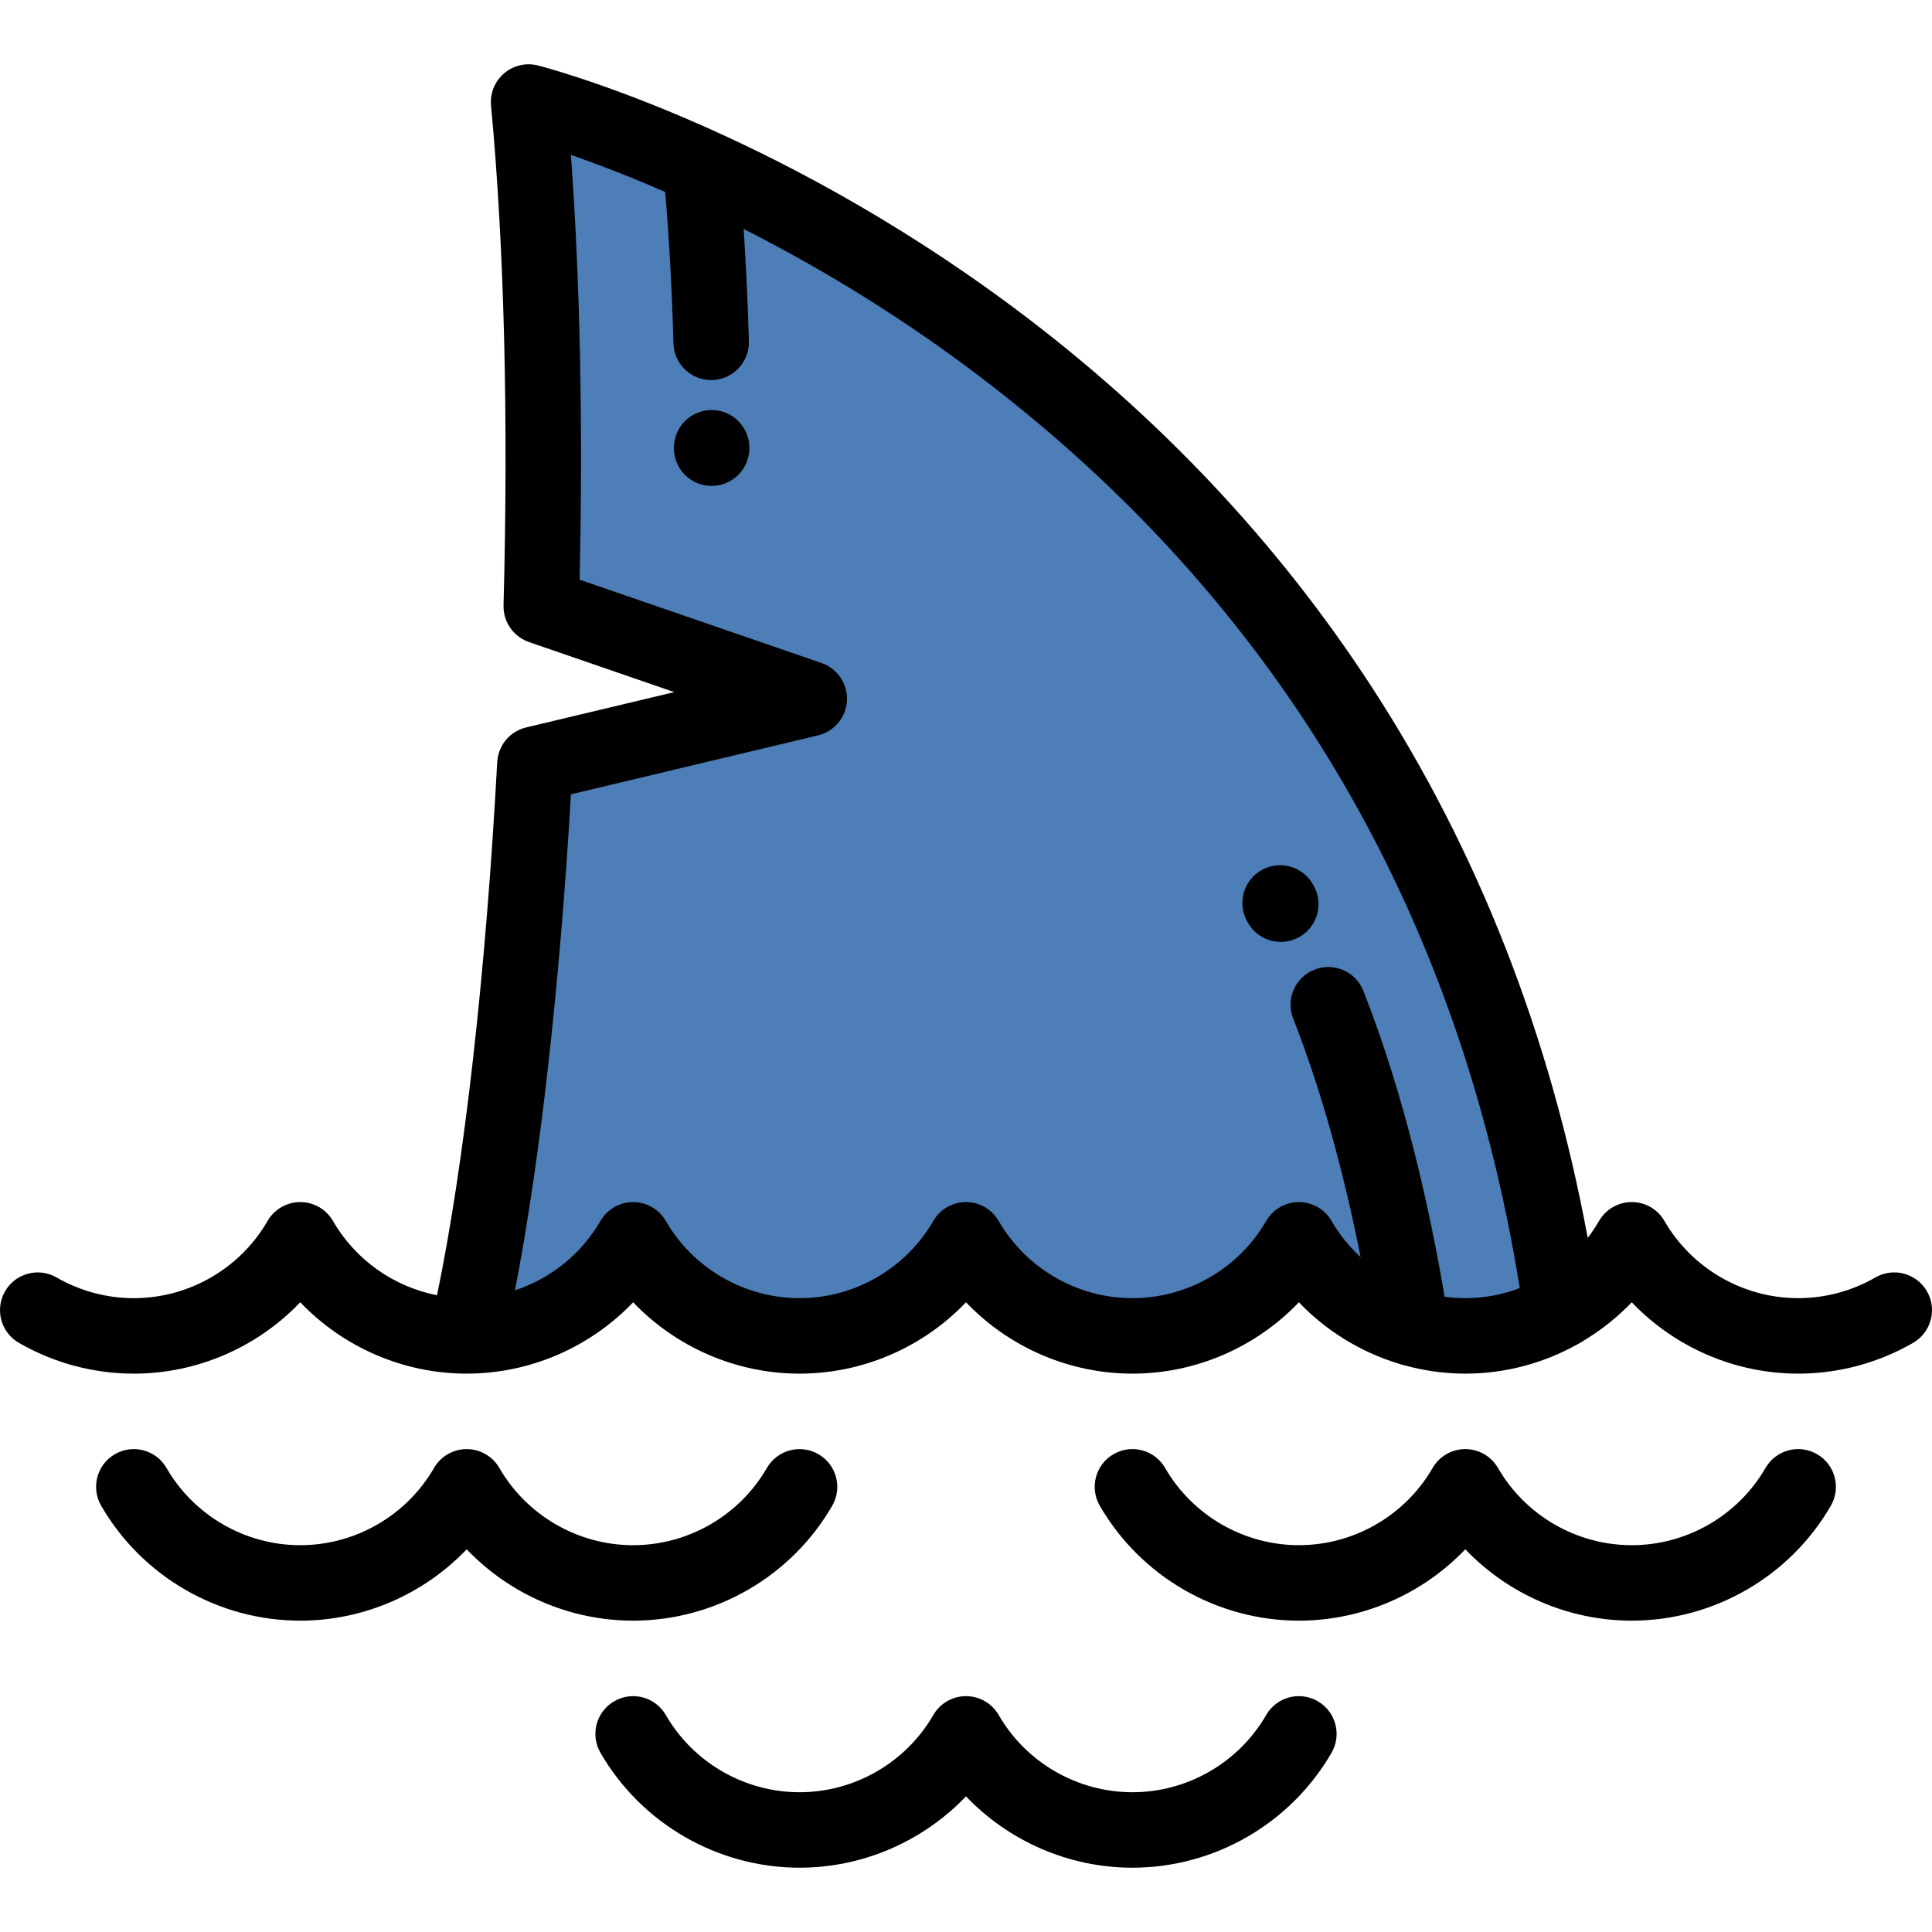 <?xml version="1.0" encoding="iso-8859-1"?>
<!-- Generator: Adobe Illustrator 19.0.0, SVG Export Plug-In . SVG Version: 6.00 Build 0)  -->
<svg version="1.1" id="Layer_1" xmlns="http://www.w3.org/2000/svg" xmlns:xlink="http://www.w3.org/1999/xlink" x="0px" y="0px"
	 viewBox="0 0 511.997 511.997" style="enable-background:new 0 0 511.997 511.997;" xml:space="preserve">
<path style="fill:#4D7EB7;" d="M214.461,185.159l-72.714,17.342c-3.215,59.811-9.707,115.783-18.07,151.525
	c18.195,0,35.01-9.707,44.107-25.464c9.098,15.757,25.91,25.464,44.107,25.464c18.195,0,35.008-9.707,44.104-25.464
	c9.104,15.757,25.916,25.464,44.113,25.464c18.191,0,35.006-9.707,44.104-25.464c6.652,11.519,17.428,19.804,29.85,23.427
	c4.57,1.335,9.363,2.037,14.258,2.037c9.1,0,17.852-2.428,25.465-6.824C376.233,87.372,140.083,27.039,140.083,27.039
	c3.719,39.502,4.615,86.596,3.352,133.654L214.461,185.159z"/>
<g>
	<path style="fill:#000001;" d="M510.655,342.198c-2.762-4.783-8.877-6.422-13.66-3.659c-6.213,3.587-13.289,5.484-20.463,5.484
		c-14.578,0-28.16-7.842-35.447-20.466c-1.787-3.094-5.088-5.001-8.66-5.001c-3.574,0-6.875,1.906-8.66,5.001
		c-0.908,1.573-1.914,3.071-3.008,4.49c-9.936-53.732-29.137-102.753-57.198-145.937c-24.904-38.325-56.774-72.118-94.727-100.442
		C204.257,33.477,145.049,17.986,142.561,17.35c-3.152-0.806-6.5-0.027-8.973,2.087c-2.475,2.114-3.764,5.299-3.459,8.538
		c3.492,37.111,4.637,82.879,3.313,132.362c-0.012,0.368-0.006,0.734,0.021,1.098c0.006,0.055,0.016,0.109,0.02,0.165
		c0.025,0.267,0.055,0.532,0.1,0.795c0.027,0.155,0.066,0.306,0.1,0.459c0.037,0.159,0.066,0.318,0.109,0.475
		c0.053,0.193,0.119,0.38,0.182,0.568c0.039,0.114,0.074,0.231,0.117,0.344c0.072,0.192,0.156,0.378,0.242,0.564
		c0.049,0.107,0.092,0.217,0.145,0.322c0.084,0.169,0.178,0.333,0.271,0.496c0.068,0.119,0.131,0.24,0.203,0.356
		c0.086,0.137,0.18,0.268,0.271,0.4c0.096,0.136,0.186,0.273,0.287,0.404c0.08,0.106,0.17,0.205,0.254,0.308
		c0.123,0.148,0.244,0.295,0.377,0.436c0.078,0.083,0.162,0.161,0.242,0.241c0.148,0.147,0.295,0.294,0.451,0.432
		c0.088,0.077,0.182,0.146,0.271,0.221c0.156,0.128,0.313,0.259,0.479,0.378c0.125,0.091,0.258,0.171,0.389,0.256
		c0.137,0.09,0.271,0.184,0.414,0.267c0.219,0.128,0.447,0.243,0.676,0.354c0.061,0.03,0.119,0.065,0.182,0.094
		c0.328,0.152,0.668,0.287,1.016,0.404l38.426,13.237l-39.258,9.363c-0.016,0.003-0.029,0.01-0.045,0.013
		c-0.225,0.055-0.443,0.124-0.662,0.193c-0.104,0.033-0.211,0.061-0.313,0.097c-0.156,0.055-0.305,0.122-0.457,0.185
		c-0.162,0.066-0.324,0.127-0.48,0.201c-0.027,0.012-0.051,0.027-0.076,0.04c-1.752,0.846-3.184,2.164-4.166,3.763
		c-0.271,0.441-0.5,0.91-0.701,1.393c-0.049,0.113-0.102,0.223-0.146,0.338c-0.045,0.12-0.078,0.246-0.117,0.369
		c-0.064,0.191-0.131,0.381-0.182,0.576c-0.021,0.075-0.033,0.152-0.051,0.228c-0.061,0.251-0.117,0.502-0.158,0.757
		c-0.008,0.052-0.01,0.105-0.018,0.157c-0.041,0.281-0.072,0.563-0.088,0.849c-0.002,0.011-0.004,0.021-0.004,0.032
		c-3.01,55.968-8.764,106.705-15.955,141.287c-11.467-2.261-21.625-9.377-27.576-19.692c-1.787-3.094-5.088-5.001-8.66-5.001h-0.002
		c-3.572,0-6.873,1.906-8.66,5c-7.289,12.624-20.871,20.466-35.445,20.466c-7.178,0-14.254-1.896-20.465-5.483
		c-4.781-2.763-10.898-1.125-13.66,3.657c-2.764,4.782-1.125,10.898,3.656,13.661c9.248,5.342,19.783,8.165,30.469,8.165
		c16.813,0,32.738-7.009,44.105-18.91c11.35,11.887,27.252,18.893,44.047,18.91c0.023,0,0.047,0.004,0.07,0.004
		c0.053,0,0.105-0.006,0.16-0.007c16.752-0.047,32.609-7.045,43.937-18.905c11.367,11.899,27.293,18.909,44.107,18.909
		s32.74-7.009,44.105-18.91c11.369,11.9,27.297,18.91,44.111,18.91c16.813,0,32.738-7.01,44.104-18.909
		c7.234,7.573,16.318,13.155,26.301,16.22c0.482,0.184,0.982,0.325,1.492,0.433c5.254,1.468,10.732,2.256,16.314,2.256
		c10.564,0,20.773-2.77,29.727-7.777c0.539-0.254,1.045-0.558,1.523-0.897c4.705-2.813,9.043-6.242,12.859-10.237
		c11.365,11.9,27.291,18.91,44.107,18.91c10.682,0,21.215-2.823,30.465-8.164C511.778,353.097,513.417,346.981,510.655,342.198z
		 M382.836,343.652c-3.801-22.497-10.439-52.886-21.525-81.051c-2.022-5.138-7.826-7.666-12.967-5.643
		c-5.141,2.023-7.666,7.829-5.643,12.968c7.141,18.144,13.221,39.718,17.873,63.221c-2.998-2.76-5.617-5.969-7.705-9.586
		c-1.787-3.094-5.088-5-8.66-5c-3.574,0-6.875,1.906-8.66,5c-7.289,12.623-20.869,20.464-35.443,20.464
		c-14.576,0-28.16-7.842-35.453-20.466c-1.787-3.093-5.088-4.999-8.66-4.998c-3.572,0.001-6.873,1.906-8.66,5
		c-7.287,12.623-20.867,20.464-35.443,20.464s-28.158-7.841-35.447-20.464c-1.787-3.094-5.088-5-8.662-5
		c-3.572,0-6.873,1.906-8.658,5c-5.086,8.808-13.238,15.276-22.652,18.388c6.566-33.711,11.844-80.296,14.84-131.45l65.47-15.614
		c4.326-1.032,7.451-4.797,7.668-9.239s-2.527-8.494-6.732-9.942l-64.108-22.084c0.91-41.121,0.113-79.585-2.318-112.577
		c6.484,2.259,15.012,5.483,25.004,9.845c1.027,12.263,1.807,26.539,2.174,40.105c0.148,5.429,4.594,9.729,9.992,9.729
		c0.092,0,0.184-0.001,0.275-0.004c5.521-0.149,9.875-4.747,9.725-10.267c-0.268-9.874-0.748-20.126-1.383-29.765
		c18.012,9.12,38.652,21.233,59.794,37.012c80.458,60.046,129.501,142.003,145.882,243.661c-4.555,1.724-9.432,2.667-14.436,2.667
		C386.471,344.026,384.641,343.898,382.836,343.652z"/>
	<path style="fill:#000001;" d="M220.549,399.028c2.762-4.783,1.123-10.899-3.66-13.66c-4.785-2.762-10.9-1.123-13.66,3.66
		c-7.289,12.623-20.871,20.464-35.447,20.464c-14.576,0-28.158-7.842-35.447-20.466c-1.785-3.094-5.088-5-8.66-5
		c-3.572,0-6.875,1.906-8.66,5.001c-7.287,12.623-20.869,20.465-35.445,20.465s-28.158-7.842-35.445-20.467
		c-2.762-4.783-8.877-6.425-13.66-3.662c-4.783,2.761-6.422,8.876-3.662,13.66c10.85,18.794,31.068,30.469,52.767,30.469
		c16.816,0,32.74-7.01,44.105-18.91c11.367,11.9,27.293,18.91,44.107,18.91C189.481,429.491,209.699,417.819,220.549,399.028z"/>
	<path style="fill:#000001;" d="M481.533,385.363c-4.785-2.762-10.9-1.122-13.66,3.661c-7.289,12.624-20.871,20.465-35.447,20.465
		c-14.578,0-28.16-7.842-35.449-20.466c-1.785-3.094-5.086-5-8.66-5c-3.572,0-6.873,1.906-8.66,5
		c-7.287,12.623-20.869,20.464-35.443,20.464c-14.576,0-28.16-7.842-35.447-20.466c-2.762-4.783-8.877-6.421-13.66-3.66
		c-4.783,2.761-6.422,8.877-3.66,13.66c10.85,18.792,31.068,30.466,52.767,30.466c16.813,0,32.738-7.01,44.104-18.909
		c11.367,11.9,27.295,18.911,44.109,18.911c21.699,0,41.918-11.674,52.767-30.466C487.954,394.24,486.314,388.124,481.533,385.363z"
		/>
	<path style="fill:#000001;" d="M349.21,450.835c-4.785-2.762-10.898-1.123-13.66,3.66c-7.289,12.622-20.871,20.464-35.447,20.464
		c-14.578,0-28.16-7.842-35.447-20.465c-1.785-3.094-5.086-5-8.66-5c-3.572,0-6.873,1.906-8.66,5
		c-7.287,12.622-20.867,20.463-35.445,20.463c-14.576,0-28.158-7.841-35.445-20.464c-2.76-4.782-8.875-6.421-13.66-3.66
		c-4.783,2.761-6.422,8.877-3.66,13.66c10.848,18.79,31.066,30.464,52.765,30.464c16.816,0,32.74-7.008,44.105-18.908
		c11.365,11.9,27.291,18.91,44.107,18.91c21.699,0,41.918-11.673,52.767-30.464C355.632,459.713,353.993,453.597,349.21,450.835z"/>
	<path style="fill:#000001;" d="M348.005,234.492c-2.629-4.804-8.645-6.605-13.484-4.016c-4.871,2.604-6.709,8.663-4.105,13.533
		c0.084,0.157,0.174,0.316,0.281,0.502c1.834,3.263,5.228,5.101,8.725,5.101c1.648,0,3.32-0.409,4.863-1.268
		c4.822-2.69,6.553-8.781,3.861-13.604L348.005,234.492z"/>
	<path style="fill:#000001;" d="M188.594,108.661c-0.002,0-0.004,0-0.004,0c-5.477,0-9.926,4.41-10,9.87
		c-0.133,5.401,4.064,9.956,9.492,10.23c0.172,0.009,0.344,0.013,0.514,0.013c5.291,0,9.709-4.151,9.979-9.494
		c0.01-0.202,0.016-0.424,0.016-0.625C198.59,113.133,194.115,108.663,188.594,108.661z"/>
</g>
<g>
</g>
<g>
</g>
<g>
</g>
<g>
</g>
<g>
</g>
<g>
</g>
<g>
</g>
<g>
</g>
<g>
</g>
<g>
</g>
<g>
</g>
<g>
</g>
<g>
</g>
<g>
</g>
<g>
</g>
</svg>

